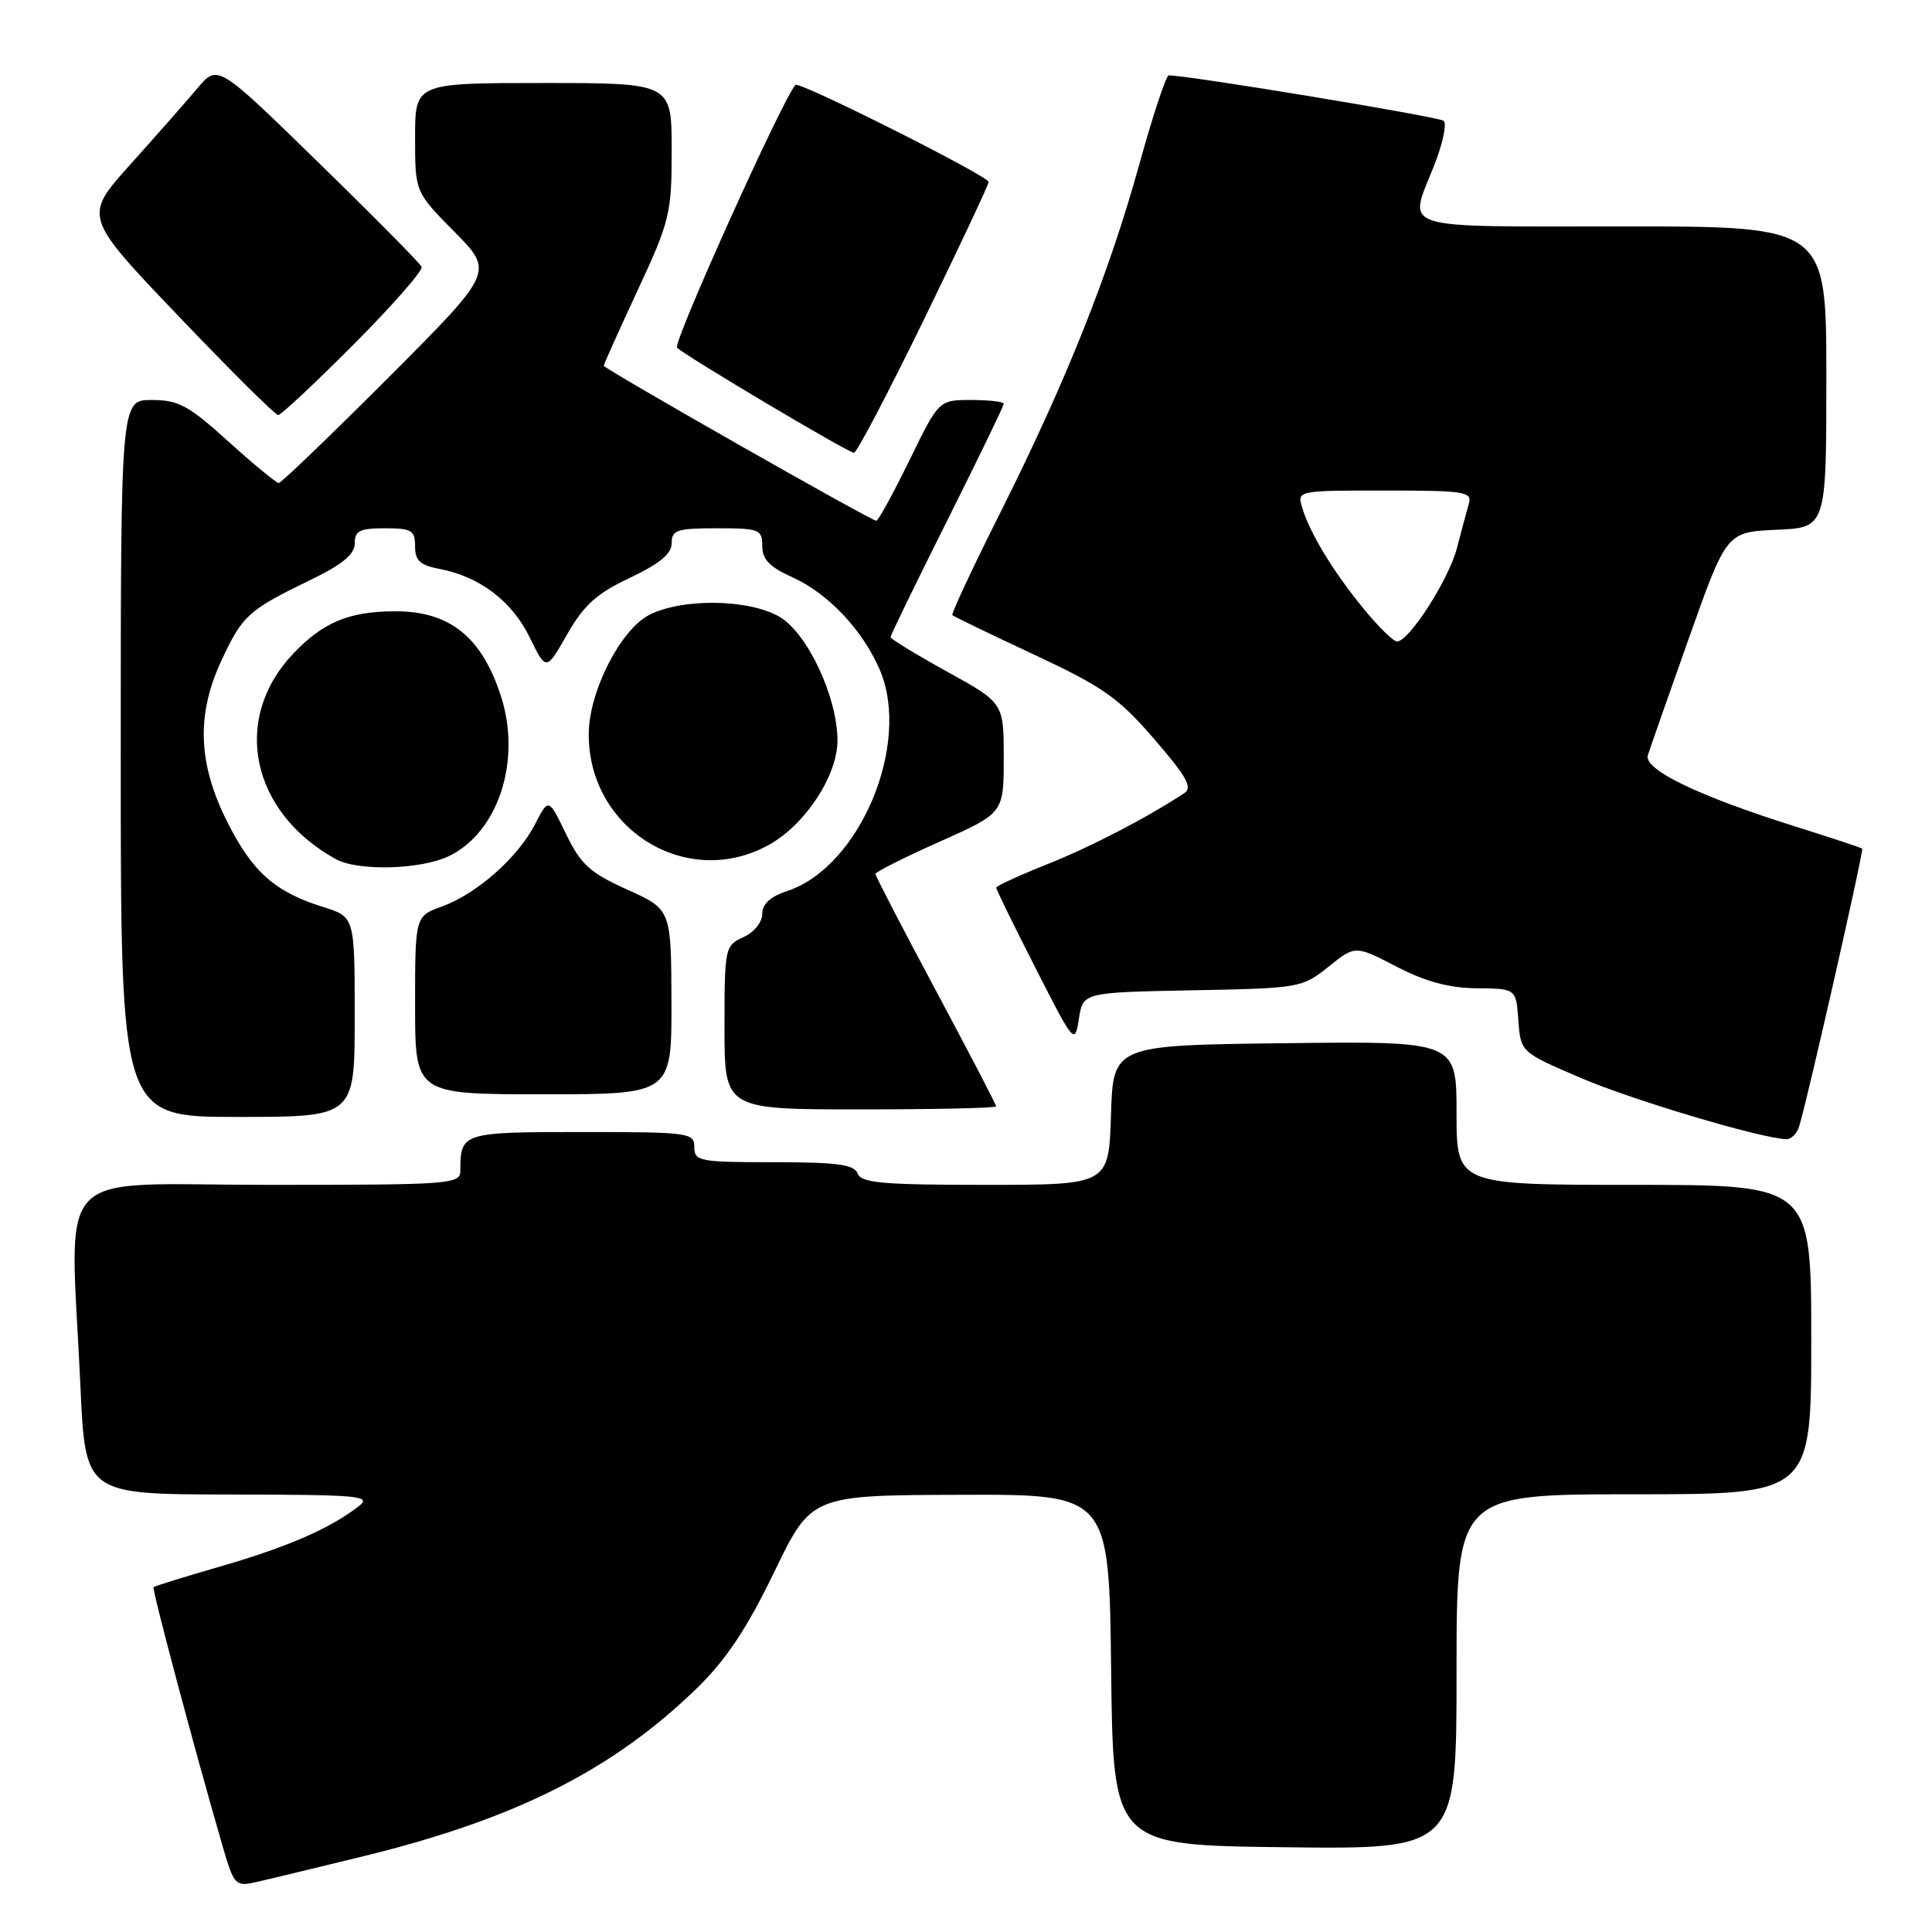 <?xml version="1.0" encoding="UTF-8" standalone="no"?>
<!DOCTYPE svg PUBLIC "-//W3C//DTD SVG 1.1//EN" "http://www.w3.org/Graphics/SVG/1.1/DTD/svg11.dtd" >
<svg xmlns="http://www.w3.org/2000/svg" xmlns:xlink="http://www.w3.org/1999/xlink" version="1.1" viewBox="0 0 256 256">
 <g >
 <path fill="currentColor"
d=" M 48.24 245.94 C 68.40 241.00 81.30 234.48 92.46 223.58 C 96.24 219.88 99.00 215.73 102.58 208.32 C 107.50 198.13 107.50 198.13 127.23 198.07 C 146.96 198.00 146.96 198.00 147.23 221.25 C 147.50 244.50 147.50 244.50 170.25 244.77 C 193.00 245.04 193.00 245.04 193.00 221.52 C 193.00 198.00 193.00 198.00 216.50 198.00 C 240.00 198.00 240.00 198.00 240.00 177.50 C 240.00 157.00 240.00 157.00 216.50 157.00 C 193.00 157.00 193.00 157.00 193.00 147.48 C 193.00 137.96 193.00 137.96 170.25 138.23 C 147.50 138.50 147.50 138.50 147.21 147.75 C 146.92 157.00 146.92 157.00 130.57 157.00 C 116.95 157.00 114.12 156.75 113.64 155.50 C 113.18 154.30 110.97 154.00 102.53 154.00 C 92.67 154.00 92.00 153.87 92.00 152.00 C 92.00 150.09 91.33 150.00 77.11 150.00 C 61.26 150.00 61.00 150.08 61.00 155.08 C 61.00 156.92 59.97 157.00 35.50 157.00 C 6.46 157.00 9.30 153.95 10.66 183.75 C 11.31 198.00 11.31 198.00 30.41 198.03 C 47.83 198.06 49.33 198.20 47.50 199.61 C 43.72 202.54 38.13 204.97 29.38 207.51 C 24.56 208.90 20.50 210.16 20.35 210.31 C 20.11 210.56 25.83 232.02 29.53 244.74 C 30.98 249.73 31.22 249.99 33.78 249.42 C 35.28 249.09 41.78 247.52 48.24 245.94 Z  M 238.40 149.25 C 239.53 145.57 246.99 112.66 246.75 112.45 C 246.61 112.32 242.68 111.02 238.00 109.55 C 225.07 105.49 217.76 101.97 218.35 100.08 C 218.62 99.21 221.07 92.20 223.81 84.50 C 228.78 70.50 228.78 70.50 235.39 70.20 C 242.00 69.91 242.00 69.91 242.00 49.95 C 242.00 30.00 242.00 30.00 215.00 30.00 C 184.60 30.00 186.59 30.65 190.05 21.88 C 191.17 19.03 191.73 16.39 191.30 16.01 C 190.66 15.47 157.27 9.95 154.86 9.99 C 154.51 10.00 152.76 15.29 150.97 21.75 C 146.94 36.31 141.28 50.50 132.58 67.86 C 128.89 75.20 126.02 81.35 126.19 81.51 C 126.36 81.68 131.22 84.03 137.00 86.73 C 146.15 91.01 148.20 92.44 152.92 97.91 C 157.25 102.91 158.06 104.36 156.92 105.10 C 151.86 108.42 144.56 112.21 138.75 114.52 C 135.04 116.00 132.00 117.40 132.00 117.62 C 132.00 117.85 134.34 122.64 137.21 128.27 C 142.33 138.33 142.42 138.44 142.96 135.00 C 143.50 131.50 143.50 131.50 157.99 131.22 C 172.24 130.95 172.55 130.89 176.03 128.10 C 179.57 125.25 179.57 125.25 185.04 128.08 C 188.90 130.08 192.02 130.92 195.69 130.95 C 200.89 131.00 200.89 131.00 201.19 135.20 C 201.50 139.41 201.50 139.41 209.38 142.80 C 216.22 145.74 233.19 150.81 236.68 150.95 C 237.33 150.98 238.11 150.21 238.40 149.25 Z  M 47.00 134.74 C 47.00 121.49 47.00 121.49 42.82 120.18 C 36.40 118.18 33.42 115.52 30.07 108.82 C 26.22 101.11 26.00 94.69 29.35 87.50 C 32.11 81.57 32.93 80.83 40.89 76.97 C 45.36 74.81 47.00 73.48 47.00 72.01 C 47.00 70.33 47.66 70.00 51.00 70.00 C 54.55 70.00 55.00 70.27 55.00 72.39 C 55.00 74.29 55.66 74.90 58.25 75.39 C 63.55 76.39 67.86 79.67 70.19 84.46 C 72.37 88.93 72.37 88.93 75.15 84.05 C 77.38 80.16 79.06 78.64 83.47 76.56 C 87.42 74.69 89.00 73.38 89.00 71.97 C 89.00 70.23 89.70 70.00 95.00 70.00 C 100.63 70.00 101.00 70.14 101.00 72.35 C 101.00 74.13 101.98 75.14 105.05 76.52 C 109.76 78.65 114.34 83.52 116.59 88.79 C 120.76 98.59 113.93 114.89 104.32 118.06 C 102.07 118.80 101.00 119.78 101.00 121.10 C 101.00 122.20 99.92 123.54 98.50 124.18 C 96.06 125.29 96.00 125.57 96.00 136.16 C 96.00 147.00 96.00 147.00 114.00 147.00 C 123.90 147.00 132.00 146.82 132.00 146.60 C 132.00 146.38 128.40 139.47 124.00 131.24 C 119.60 123.02 116.00 116.07 116.00 115.80 C 116.00 115.54 119.83 113.61 124.50 111.53 C 133.00 107.74 133.00 107.74 133.00 100.44 C 133.00 93.14 133.00 93.14 125.50 89.00 C 121.38 86.72 118.00 84.66 118.00 84.42 C 118.00 84.17 121.38 77.24 125.50 69.00 C 129.62 60.76 133.00 53.79 133.00 53.51 C 133.00 53.23 131.07 53.00 128.70 53.00 C 124.40 53.00 124.40 53.00 120.50 61.00 C 118.35 65.40 116.38 69.00 116.11 69.00 C 115.42 69.00 80.00 48.85 80.00 48.46 C 80.00 48.28 82.02 43.78 84.50 38.45 C 88.77 29.25 89.00 28.29 89.00 19.88 C 89.00 11.00 89.00 11.00 72.00 11.00 C 55.00 11.00 55.00 11.00 55.00 18.22 C 55.00 25.44 55.00 25.44 60.23 30.73 C 65.45 36.02 65.45 36.02 51.49 50.01 C 43.81 57.70 37.26 64.00 36.93 64.00 C 36.61 64.00 33.61 61.52 30.26 58.50 C 24.98 53.72 23.65 53.00 20.09 53.00 C 16.00 53.00 16.00 53.00 16.00 100.50 C 16.00 148.00 16.00 148.00 31.50 148.00 C 47.00 148.00 47.00 148.00 47.00 134.74 Z  M 88.97 132.75 C 88.93 120.50 88.93 120.50 83.12 117.88 C 78.14 115.63 76.97 114.56 74.99 110.49 C 72.69 105.72 72.69 105.72 70.90 109.21 C 68.63 113.62 63.18 118.44 58.57 120.11 C 55.00 121.40 55.00 121.40 55.00 133.20 C 55.00 145.00 55.00 145.00 72.00 145.00 C 89.00 145.00 89.00 145.00 88.97 132.75 Z  M 59.44 113.46 C 65.95 110.37 69.10 100.92 66.44 92.45 C 63.93 84.48 59.67 81.00 52.42 81.00 C 46.27 81.00 42.80 82.44 38.81 86.66 C 30.65 95.29 33.23 107.62 44.50 113.84 C 47.42 115.45 55.69 115.24 59.44 113.46 Z  M 101.95 111.91 C 106.77 109.20 111.01 102.69 110.97 98.05 C 110.92 92.26 106.97 83.88 103.29 81.73 C 99.22 79.36 90.37 79.24 86.01 81.49 C 82.19 83.47 78.02 91.69 78.01 97.28 C 77.98 109.96 91.13 117.99 101.95 111.91 Z  M 122.41 42.38 C 127.13 32.68 131.00 24.46 131.00 24.11 C 131.00 23.34 105.93 10.74 105.41 11.25 C 103.82 12.85 89.10 45.49 89.71 46.07 C 90.93 47.24 112.41 60.00 113.16 60.00 C 113.52 60.00 117.68 52.07 122.41 42.38 Z  M 46.89 45.61 C 52.03 40.45 56.07 35.83 55.87 35.36 C 55.67 34.89 49.50 28.65 42.17 21.51 C 28.85 8.51 28.85 8.51 26.17 11.68 C 24.70 13.43 20.70 17.97 17.28 21.78 C 11.06 28.70 11.06 28.70 23.62 41.85 C 30.52 49.08 36.48 55.00 36.86 55.00 C 37.23 55.00 41.75 50.77 46.89 45.61 Z  M 180.67 80.64 C 176.66 75.75 173.53 70.60 172.54 67.25 C 171.87 65.01 171.90 65.00 183.50 65.00 C 194.11 65.00 195.09 65.15 194.63 66.75 C 194.35 67.71 193.64 70.34 193.06 72.60 C 191.99 76.76 186.71 85.00 185.11 85.00 C 184.63 85.00 182.63 83.04 180.67 80.64 Z "/>
</g>
</svg>
